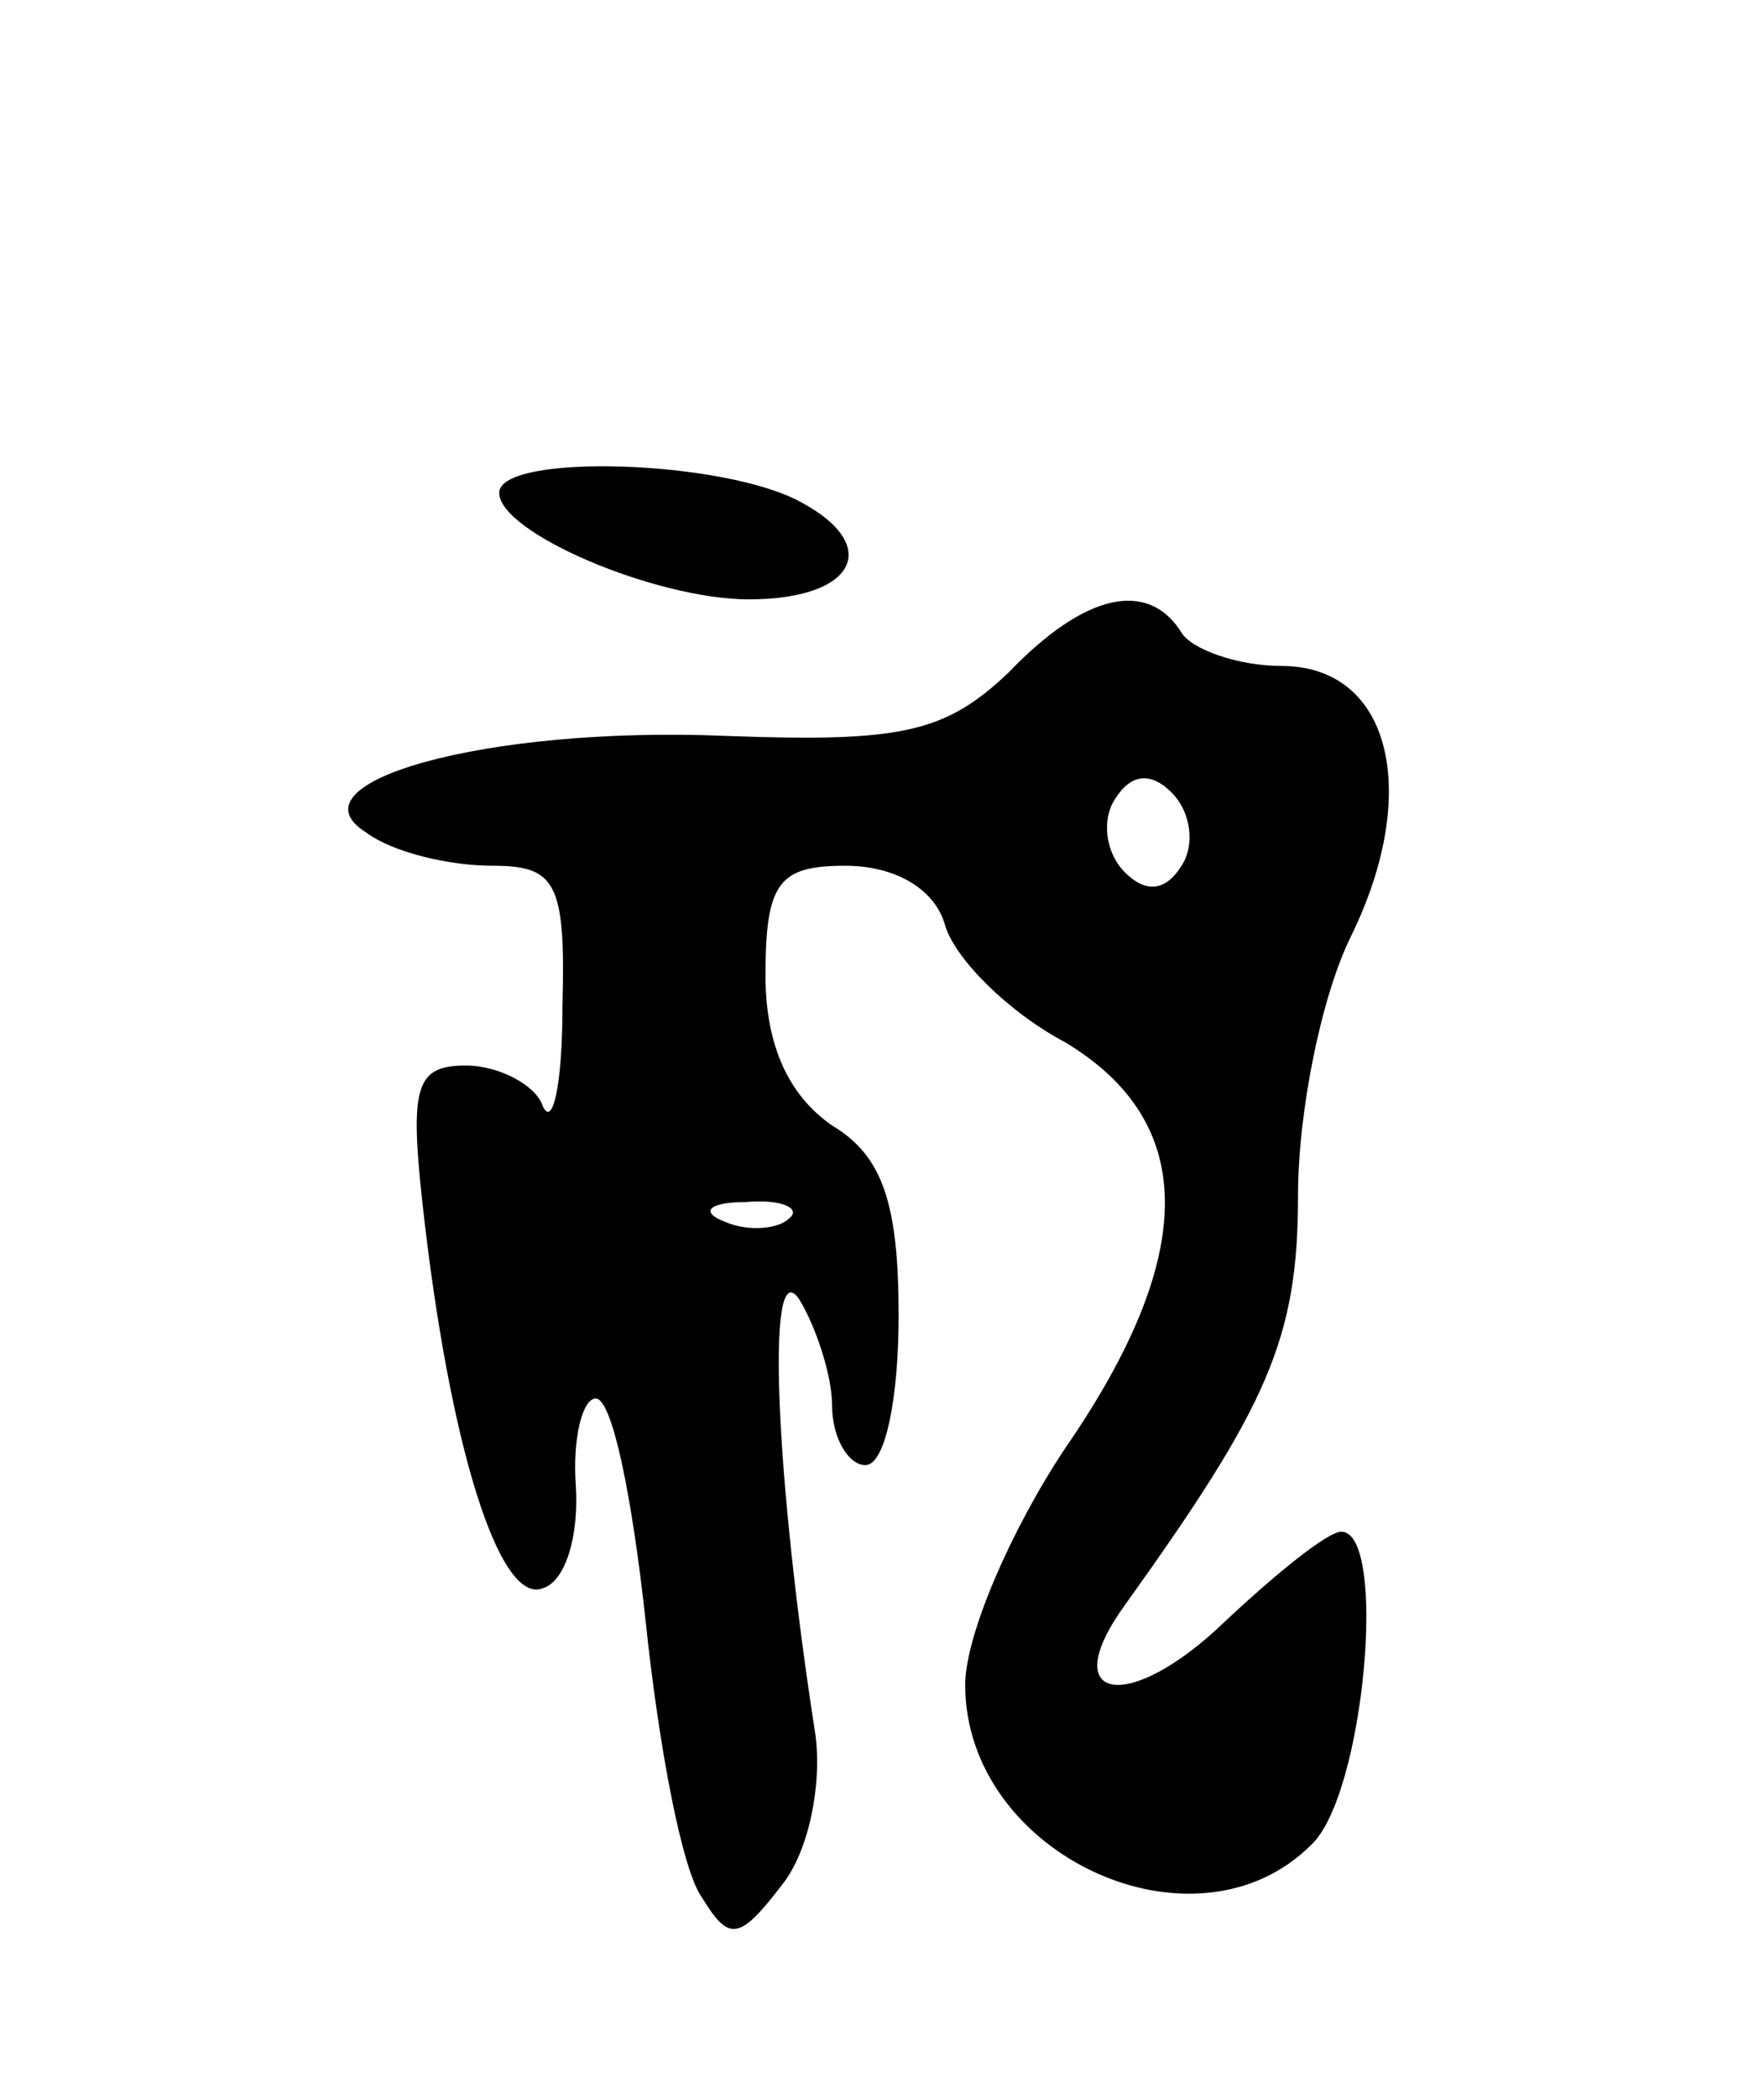 <svg version="1.0" xmlns="http://www.w3.org/2000/svg"
 width="53pt" height="63pt" viewBox="0 0 53 63"
 preserveAspectRatio="xMidYMid meet">
<g transform="translate(0,63) scale(0.1,-0.1)"
fill="#000000" stroke="none">
<path d="M150 482 c0 -12 47 -32 75 -32 32 0 40 16 16 29 -23 13 -91 15 -91 3z"/>
<path d="M303 428 c-19 -18 -32 -21 -85 -19 -72 3 -132 -14 -108 -29 8 -6 25
-10 38 -10 19 0 22 -5 21 -42 0 -24 -3 -37 -6 -30 -2 6 -13 12 -23 12 -15 0
-17 -6 -13 -42 8 -72 23 -120 36 -115 7 2 11 16 10 31 -1 14 2 26 6 26 5 0 11
-30 15 -67 4 -38 11 -75 17 -83 8 -13 11 -13 24 4 8 10 12 30 10 45 -12 77
-15 145 -5 131 5 -8 10 -23 10 -32 0 -10 5 -18 10 -18 6 0 10 20 10 45 0 34
-5 48 -20 57 -13 9 -20 24 -20 45 0 28 4 33 24 33 15 0 27 -7 30 -18 3 -10 19
-26 36 -35 40 -24 40 -64 0 -122 -16 -24 -30 -56 -30 -71 0 -51 69 -83 104
-48 16 15 23 94 9 94 -4 0 -19 -12 -35 -27 -29 -28 -51 -24 -30 5 43 60 52 80
52 123 0 25 7 60 16 78 21 43 12 81 -21 81 -13 0 -27 5 -30 10 -10 16 -29 12
-52 -12z m52 -58 c-5 -8 -11 -8 -17 -2 -6 6 -7 16 -3 22 5 8 11 8 17 2 6 -6 7
-16 3 -22z m-118 -106 c-3 -3 -12 -4 -19 -1 -8 3 -5 6 6 6 11 1 17 -2 13 -5z"/>
</g>
</svg>
